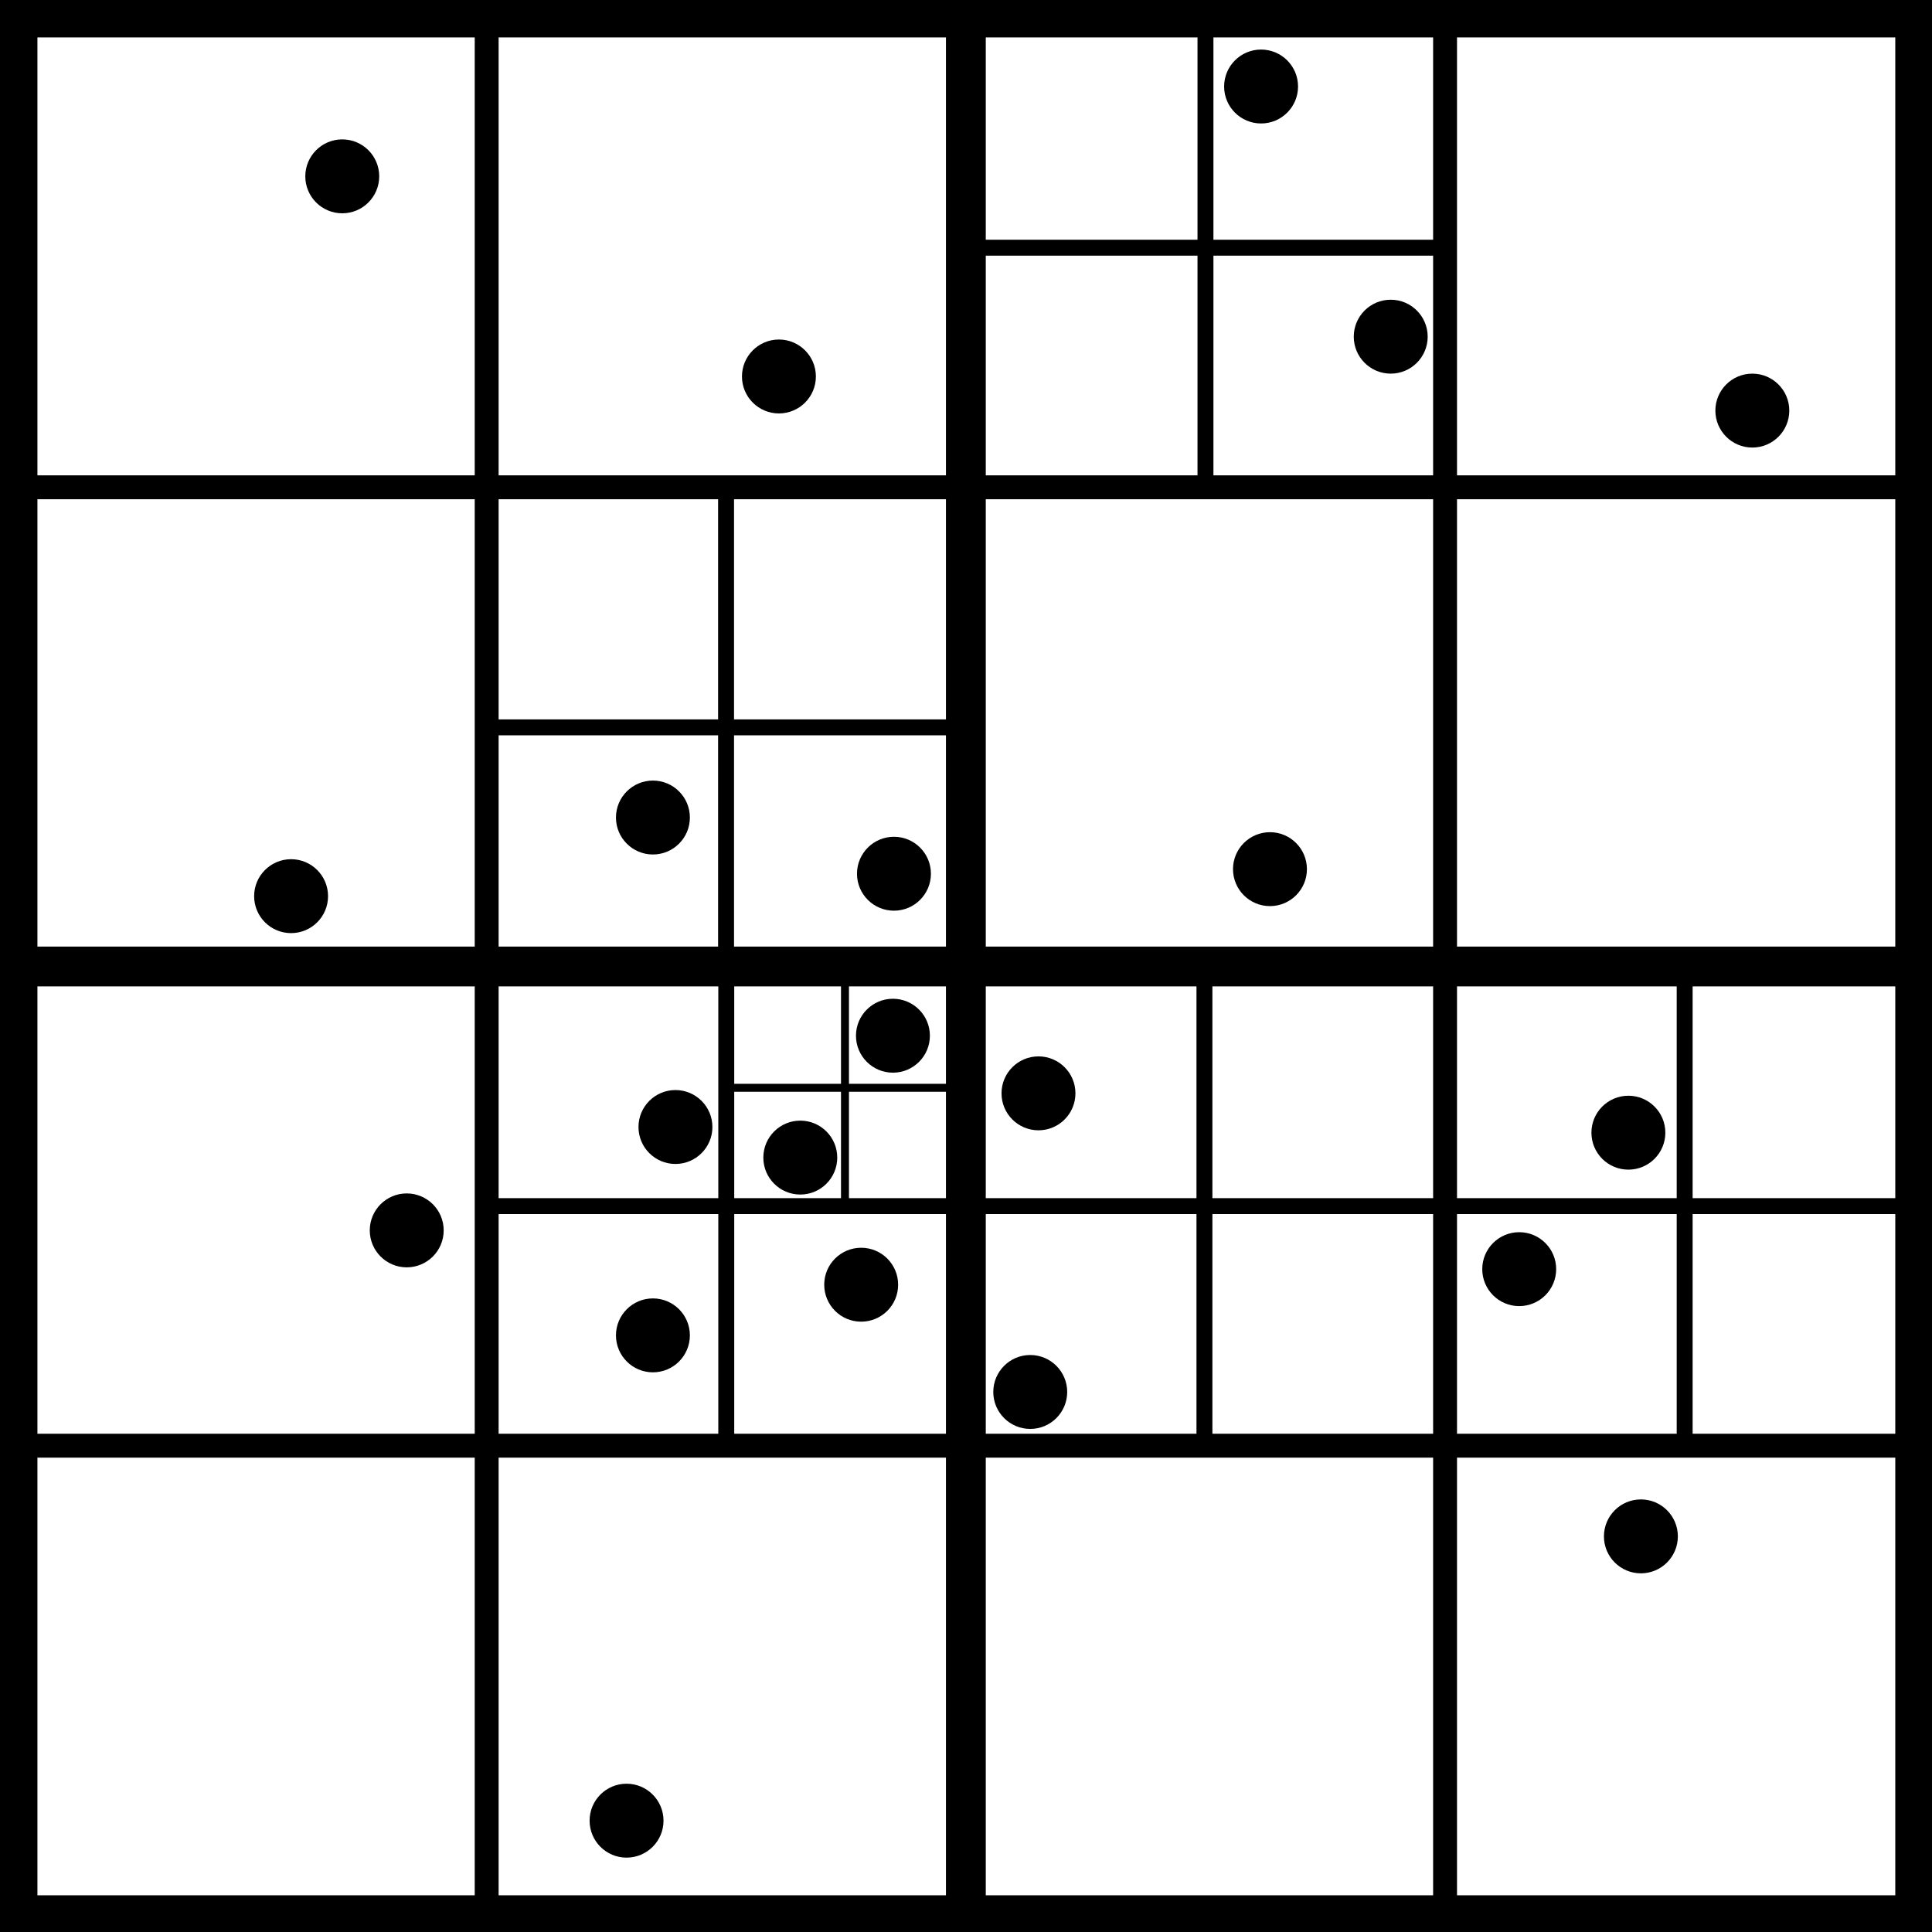 <?xml version="1.0" encoding="UTF-8" standalone="no"?>
<!-- Created with Inkscape (http://www.inkscape.org/) -->

<svg
   xmlns:dc="http://purl.org/dc/elements/1.1/"
   xmlns:cc="http://creativecommons.org/ns#"
   xmlns:rdf="http://www.w3.org/1999/02/22-rdf-syntax-ns#"
   xmlns:svg="http://www.w3.org/2000/svg"
   xmlns="http://www.w3.org/2000/svg"
   xmlns:sodipodi="http://sodipodi.sourceforge.net/DTD/sodipodi-0.dtd"
   xmlns:inkscape="http://www.inkscape.org/namespaces/inkscape"
   width="6.85cm"
   height="6.85cm"
   viewBox="0 0 242.711 242.711"
   id="svg2"
   version="1.1"
   inkscape:version="0.91 r13725"
   sodipodi:docname="tree-box.svg">
  <sodipodi:namedview
     id="base"
     pagecolor="#ffffff"
     bordercolor="#666666"
     borderopacity="1.0"
     inkscape:pageopacity="0.0"
     inkscape:pageshadow="2"
     inkscape:zoom="1.6757812"
     inkscape:cx="-5.7443782"
     inkscape:cy="124.88448"
     inkscape:document-units="px"
     inkscape:current-layer="layer1"
     showgrid="false"
     inkscape:window-width="1920"
     inkscape:window-height="1023"
     inkscape:window-x="0"
     inkscape:window-y="27"
     inkscape:window-maximized="1"
     showguides="true"
     inkscape:guide-bbox="true"
     guidetolerance="10000"
     fit-margin-top="0"
     fit-margin-left="0"
     fit-margin-right="0"
     fit-margin-bottom="0"
     units="cm" />
  <defs
     id="defs4" />
  <g
     id="layer1"
     inkscape:groupmode="layer"
     inkscape:label="particles"
     style="display:inline"
     transform="translate(-82.717,-35.066)">
    <circle
       r="4.643"
       cy="189.635"
       cx="133.813"
       id="path4138" />
    <circle
       r="4.643"
       cy="144.83"
       cx="195.022"
       id="path4138-3" />
    <circle
       r="4.643"
       cy="147.648"
       cx="119.286"
       id="path4138-6" />
    <circle
       r="4.643"
       cy="209.934"
       cx="212.143"
       id="path4138-7" />
    <circle
       r="4.643"
       cy="144.255"
       cx="242.258"
       id="path4138-5" />
    <circle
       r="4.643"
       cy="82.362"
       cx="180.571"
       id="path4138-35" />
    <circle
       r="4.643"
       cy="176.648"
       cx="167.571"
       id="path4138-62" />
    <circle
       r="4.643"
       cy="194.505"
       cx="273.571"
       id="path4138-9" />
    <circle
       r="4.643"
       cy="86.648"
       cx="302.857"
       id="path4138-1" />
    <circle
       r="4.643"
       cy="45.934"
       cx="241.143"
       id="path4138-2" />
    <circle
       r="4.643"
       cy="77.362"
       cx="257.429"
       id="path4138-70" />
    <circle
       r="4.643"
       cy="165.18"
       cx="194.893"
       id="path4138-93" />
    <circle
       r="4.643"
       cy="228.076"
       cx="288.857"
       id="path4138-60" />
    <circle
       r="4.643"
       cy="57.219"
       cx="125.714"
       id="path4138-626" />
    <circle
       r="4.643"
       cy="177.362"
       cx="287.286"
       id="path4138-18" />
    <circle
       r="4.643"
       cy="263.791"
       cx="161.429"
       id="path4138-79" />
    <circle
       style="display:inline"
       r="4.643"
       cy="180.49"
       cx="183.255"
       id="path4138-93-3" />
    <circle
       style="display:inline"
       r="4.643"
       cy="196.46"
       cx="190.904"
       id="path4138-93-6" />
    <circle
       style="display:inline"
       r="4.643"
       cy="202.824"
       cx="164.741"
       id="path4138-93-7" />
    <circle
       style="display:inline"
       r="4.643"
       cy="137.77"
       cx="164.741"
       id="path4138-93-5" />
    <circle
       style="display:inline"
       r="4.643"
       cy="172.419"
       cx="213.178"
       id="path4138-93-35" />
  </g>
  <g
     style="display:inline"
     inkscape:label="box"
     id="layer2"
     inkscape:groupmode="layer"
     transform="translate(-82.717,-35.066)">
    <g
       inkscape:label="box 3"
       id="layer7"
       inkscape:groupmode="layer"
       style="display:inline">
      <g
         id="g7399"
         inkscape:label="Grid_Polar:X8:Y8"
         transform="matrix(0.301,0,0,0.301,83.656,36.083)">
        <g
           id="g7401"
           inkscape:label="MajorXGridlines">
          <path
             id="path7405"
             inkscape:label="MajorXDiv2"
             style="fill:none;stroke:#000000;stroke-width:9.97;stroke-miterlimit:4;stroke-dasharray:none"
             d="m 200,0 0,800"
             inkscape:connector-curvature="0" />
          <path
             id="path7407"
             inkscape:label="MajorXDiv3"
             style="fill:none;stroke:#000000;stroke-width:6.647;stroke-miterlimit:4;stroke-dasharray:none"
             d="m 300,399.505 0,201.089"
             inkscape:connector-curvature="0"
             sodipodi:nodetypes="cc" />
          <path
             id="path7409"
             inkscape:label="MajorXDiv4"
             style="fill:none;stroke:#000000;stroke-width:16.617;stroke-miterlimit:4;stroke-dasharray:none"
             d="m 400,0 0,800"
             inkscape:connector-curvature="0" />
          <path
             id="path7411"
             inkscape:label="MajorXDiv5"
             style="fill:none;stroke:#000000;stroke-width:6.647;stroke-miterlimit:4;stroke-dasharray:none"
             d="m 500,0 0,198.98"
             inkscape:connector-curvature="0"
             sodipodi:nodetypes="cc" />
          <path
             id="path7413"
             inkscape:label="MajorXDiv6"
             style="fill:none;stroke:#000000;stroke-width:9.97;stroke-miterlimit:4;stroke-dasharray:none"
             d="m 600,0 0,800"
             inkscape:connector-curvature="0" />
          <path
             id="path7415"
             inkscape:label="MajorXDiv7"
             style="fill:none;stroke:#000000;stroke-width:6.647;stroke-miterlimit:4;stroke-dasharray:none"
             d="m 700,401.855 0,197.908"
             inkscape:connector-curvature="0"
             sodipodi:nodetypes="cc" />
        </g>
        <g
           id="g7417"
           inkscape:label="MajorYGridlines">
          <path
             id="path7419"
             inkscape:label="MajorYDiv1"
             style="fill:none;stroke:#000000;stroke-width:6.647;stroke-miterlimit:4;stroke-dasharray:none"
             d="m 400.581,100 199.667,0"
             inkscape:connector-curvature="0"
             sodipodi:nodetypes="cc" />
          <path
             id="path7421"
             inkscape:label="MajorYDiv2"
             style="fill:none;stroke:#000000;stroke-width:9.97;stroke-miterlimit:4;stroke-dasharray:none"
             d="m 0,200 800,0"
             inkscape:connector-curvature="0" />
          <path
             id="path7425"
             inkscape:label="MajorYDiv4"
             style="fill:none;stroke:#000000;stroke-width:16.617;stroke-miterlimit:4;stroke-dasharray:none"
             d="m 0,400 800,0"
             inkscape:connector-curvature="0" />
          <path
             id="path7427"
             inkscape:label="MajorYDiv5"
             style="fill:none;stroke:#000000;stroke-width:6.647;stroke-miterlimit:4;stroke-dasharray:none"
             d="m 202.73,500 198.89,0 198.576,0 L 800,500"
             inkscape:connector-curvature="0"
             sodipodi:nodetypes="cccc" />
          <path
             id="path7429"
             inkscape:label="MajorYDiv6"
             style="fill:none;stroke:#000000;stroke-width:9.97;stroke-miterlimit:4;stroke-dasharray:none"
             d="m 0,600 800,0"
             inkscape:connector-curvature="0" />
        </g>
        <rect
           id="rect7433"
           inkscape:label="Border"
           y="0"
           x="0"
           width="800"
           style="fill:none;stroke:#000000;stroke-width:8"
           height="800" />
      </g>
      <path
         id="path7407-2"
         inkscape:label="MajorXDiv3"
         style="display:inline;fill:none;stroke:#000000;stroke-width:2;stroke-miterlimit:4;stroke-dasharray:none"
         d="m 234.027,156.547 0,60.506"
         inkscape:connector-curvature="0"
         sodipodi:nodetypes="cc" />
      <path
         id="path7407-9"
         inkscape:label="MajorXDiv3"
         style="display:inline;fill:none;stroke:#000000;stroke-width:2;stroke-miterlimit:4;stroke-dasharray:none"
         d="m 173.93,96.204 0,60.506"
         inkscape:connector-curvature="0"
         sodipodi:nodetypes="cc" />
      <path
         id="path7427-1"
         inkscape:label="MajorYDiv5"
         style="display:inline;fill:none;stroke:#000000;stroke-width:2;stroke-miterlimit:4;stroke-dasharray:none"
         d="m 144.662,126.442 59.844,0"
         inkscape:connector-curvature="0"
         sodipodi:nodetypes="cc" />
      <path
         id="path7407-9-2"
         inkscape:label="MajorXDiv3"
         style="display:inline;fill:none;stroke:#000000;stroke-width:1;stroke-miterlimit:4;stroke-dasharray:none"
         d="m 188.869,157.052 0,29.354"
         inkscape:connector-curvature="0"
         sodipodi:nodetypes="cc" />
      <path
         id="path7427-1-7"
         inkscape:label="MajorYDiv5"
         style="display:inline;fill:none;stroke:#000000;stroke-width:1;stroke-miterlimit:4;stroke-dasharray:none"
         d="m 174.67,171.721 29.033,0"
         inkscape:connector-curvature="0"
         sodipodi:nodetypes="cc" />
    </g>
    <g
       style="display:none"
       inkscape:groupmode="layer"
       id="layer6"
       inkscape:label="box 2">
      <g
         transform="matrix(0.601,0,0,0.601,84.29,36.334)"
         inkscape:label="Grid_Polar:X4:Y4"
         id="g7276">
        <g
           inkscape:label="MajorXGridlines"
           id="g7278">
          <path
             inkscape:connector-curvature="0"
             d="m 100,0 0,400"
             style="fill:none;stroke:#000000;stroke-width:3.994;stroke-miterlimit:4;stroke-dasharray:none"
             inkscape:label="MajorXDiv1"
             id="path7280" />
          <path
             inkscape:connector-curvature="0"
             d="m 200,0 0,400"
             style="fill:none;stroke:#000000;stroke-width:3.994;stroke-miterlimit:4;stroke-dasharray:none"
             inkscape:label="MajorXDiv2"
             id="path7282" />
          <path
             inkscape:connector-curvature="0"
             d="m 300,0 0,400"
             style="fill:none;stroke:#000000;stroke-width:3.994;stroke-miterlimit:4;stroke-dasharray:none"
             inkscape:label="MajorXDiv3"
             id="path7284" />
        </g>
        <g
           inkscape:label="MajorYGridlines"
           id="g7286">
          <path
             inkscape:connector-curvature="0"
             d="m 0,100 400,0"
             style="fill:none;stroke:#000000;stroke-width:3.994;stroke-miterlimit:4;stroke-dasharray:none"
             inkscape:label="MajorYDiv1"
             id="path7288" />
          <path
             inkscape:connector-curvature="0"
             d="m 0,200 400,0"
             style="fill:none;stroke:#000000;stroke-width:3.994;stroke-miterlimit:4;stroke-dasharray:none"
             inkscape:label="MajorYDiv2"
             id="path7290" />
          <path
             inkscape:connector-curvature="0"
             d="m 0,300 400,0"
             style="fill:none;stroke:#000000;stroke-width:3.994;stroke-miterlimit:4;stroke-dasharray:none"
             inkscape:label="MajorYDiv3"
             id="path7292" />
        </g>
        <rect
           height="400"
           style="fill:none;stroke:#000000;stroke-width:4"
           width="400"
           x="0"
           y="0"
           inkscape:label="Border"
           id="rect7294" />
      </g>
    </g>
    <g
       style="display:none"
       inkscape:label="box 1"
       id="layer4"
       inkscape:groupmode="layer">
      <g
         transform="matrix(1.202,0,0,1.202,84.424,36.494)"
         inkscape:label="Grid_Polar:X2:Y2"
         id="g5308"
         style="display:inline">
        <g
           inkscape:label="MajorXGridlines"
           id="g5310">
          <path
             inkscape:connector-curvature="0"
             d="m 100,0 0,200"
             style="fill:none;stroke:#000000;stroke-width:1.997;stroke-miterlimit:4;stroke-dasharray:none"
             inkscape:label="MajorXDiv1"
             id="path5312" />
        </g>
        <g
           inkscape:label="MajorYGridlines"
           id="g5314">
          <path
             inkscape:connector-curvature="0"
             d="m 0,100 200,0"
             style="fill:none;stroke:#000000;stroke-width:1.997;stroke-miterlimit:4;stroke-dasharray:none"
             inkscape:label="MajorYDiv1"
             id="path5316" />
        </g>
        <rect
           height="200"
           style="fill:none;stroke:#000000;stroke-width:2"
           width="200"
           x="0"
           y="0"
           inkscape:label="Border"
           id="rect5318" />
      </g>
    </g>
    <g
       inkscape:label="box 0"
       id="layer5"
       inkscape:groupmode="layer"
       style="display:inline">
      <g
         transform="matrix(1.202,0,0,1.202,83.917,36.266)"
         inkscape:label="Grid_Polar:X2:Y2"
         id="g5308-2"
         style="display:inline">
        <g
           inkscape:label="MajorXGridlines"
           id="g5310-0" />
        <g
           inkscape:label="MajorYGridlines"
           id="g5314-3" />
        <rect
           height="200"
           style="fill:none;stroke:#000000;stroke-width:5.826;stroke-miterlimit:4;stroke-dasharray:none"
           width="200"
           x="0"
           y="0"
           inkscape:label="Border"
           id="rect5318-5" />
      </g>
    </g>
  </g>
</svg>
